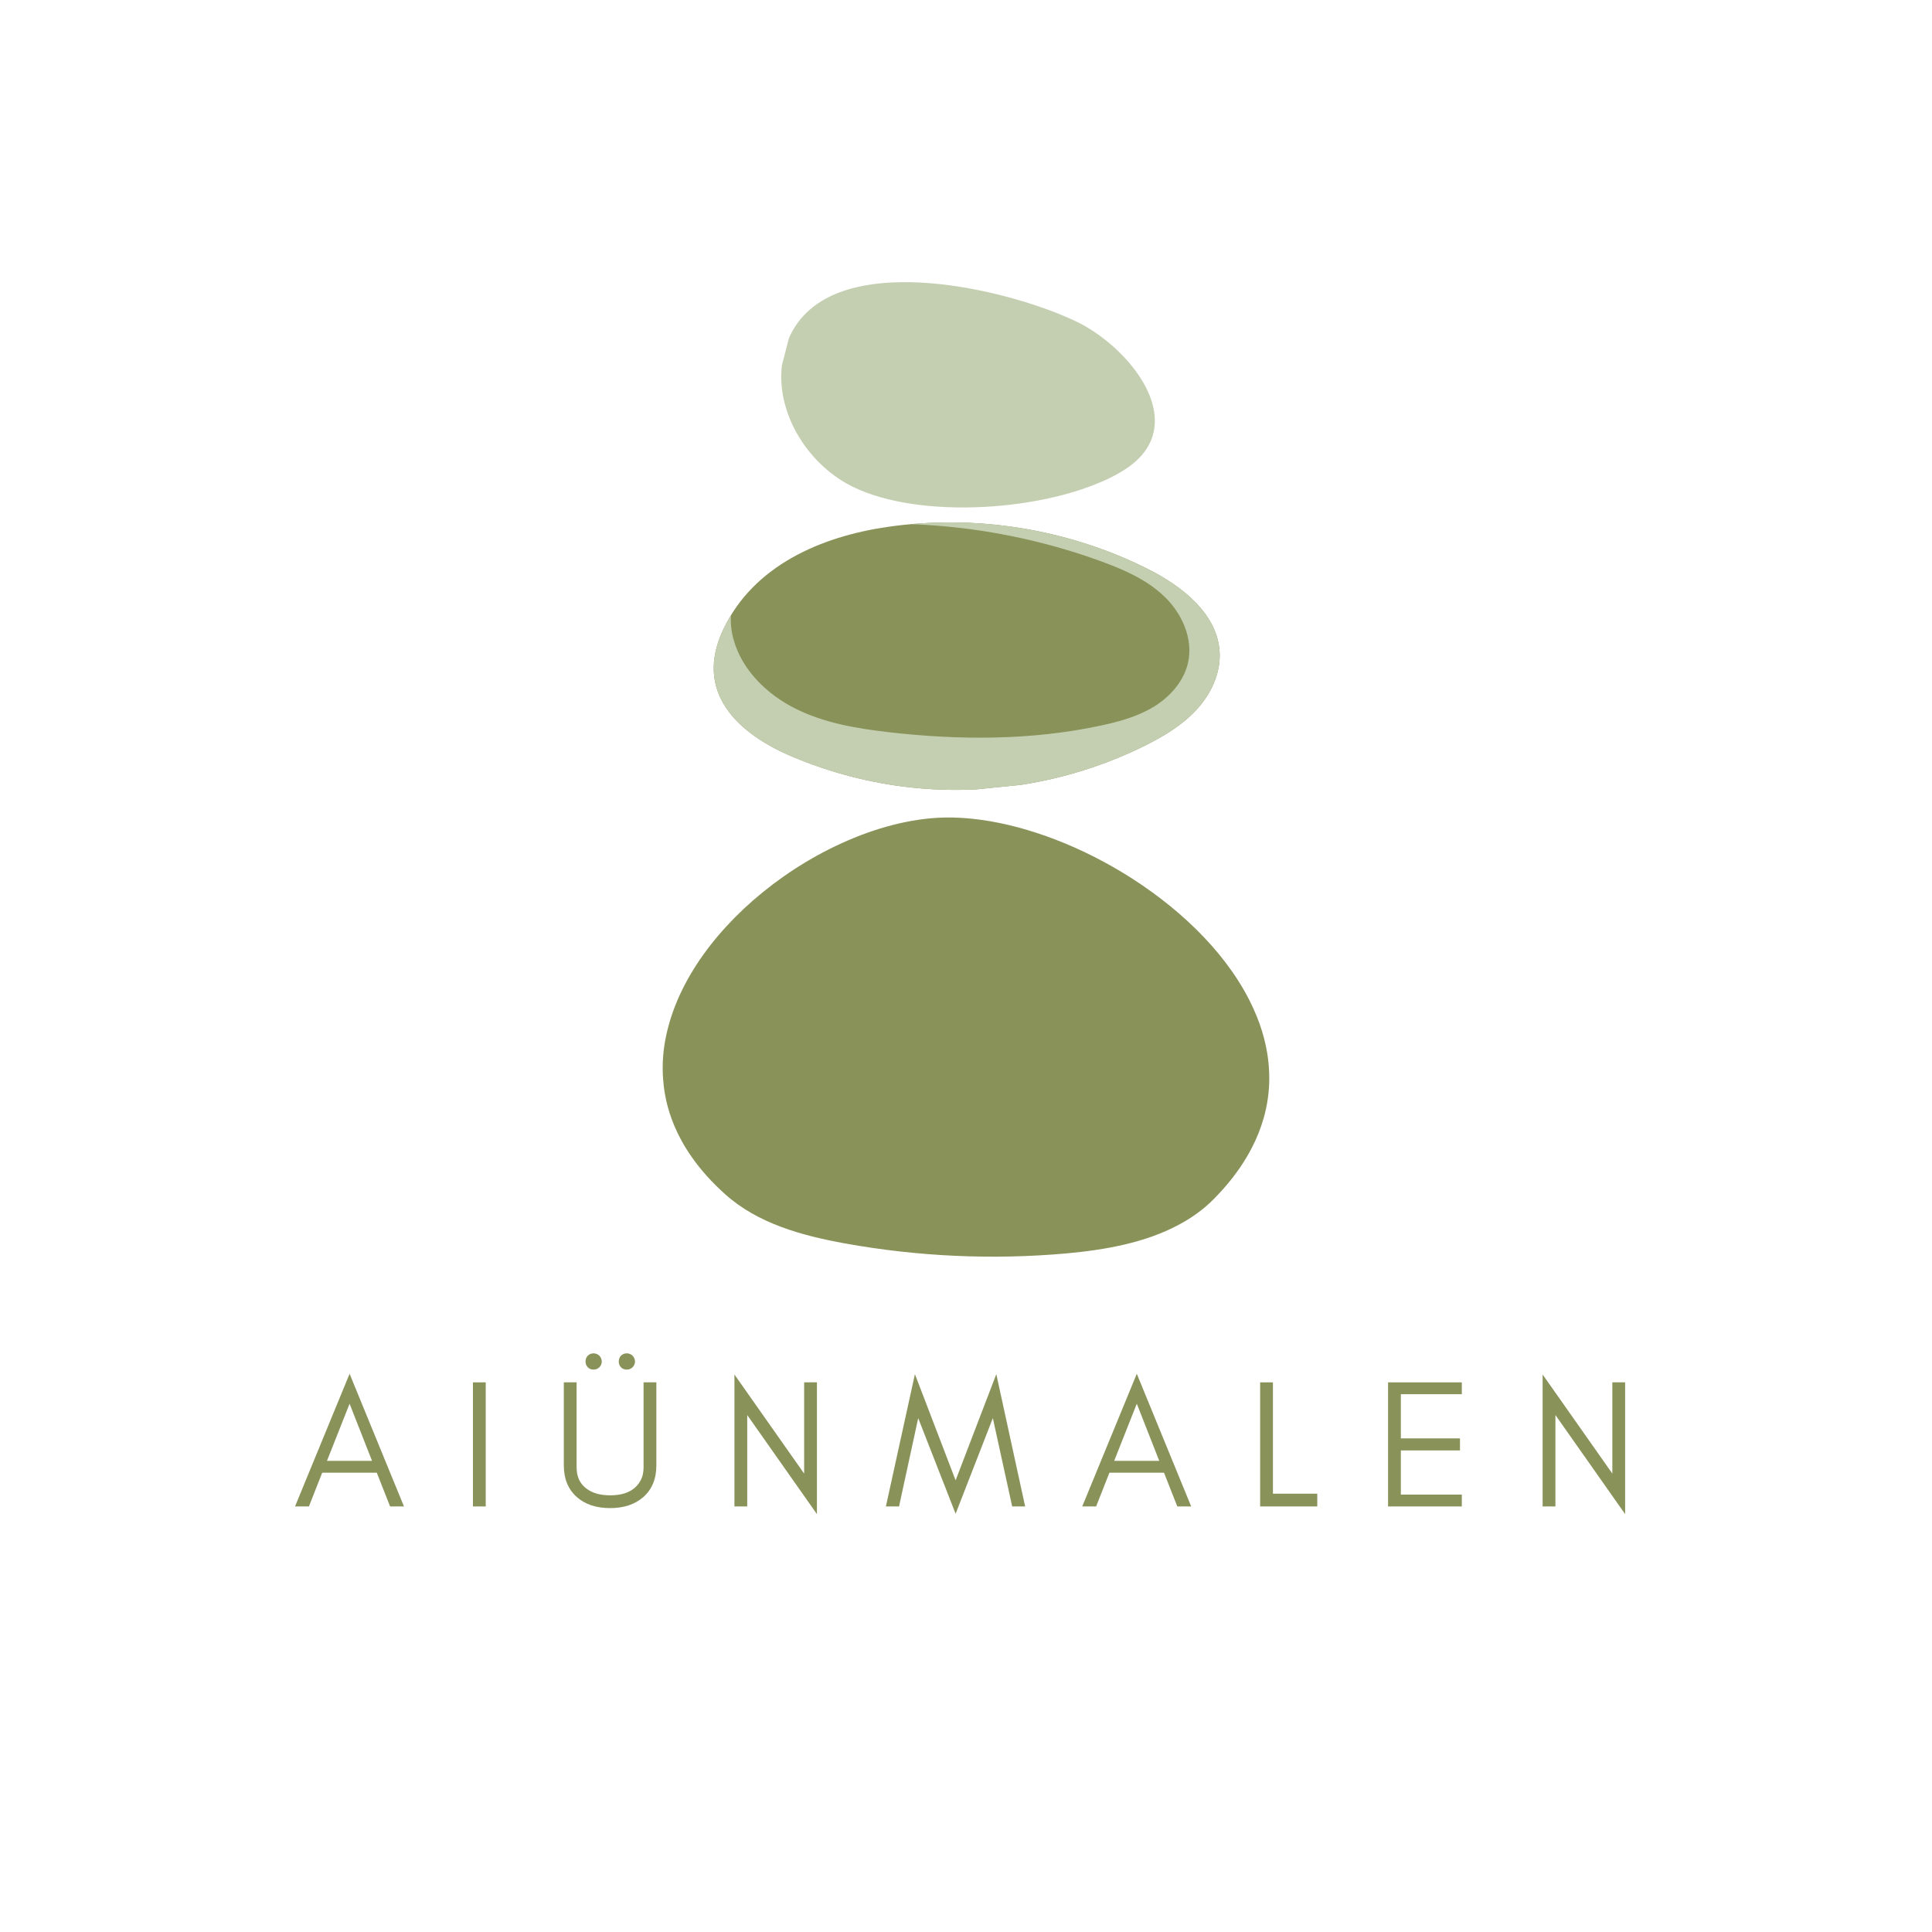 <svg xmlns="http://www.w3.org/2000/svg" xmlns:xlink="http://www.w3.org/1999/xlink" width="500" zoomAndPan="magnify" viewBox="0 0 375 375" height="500" preserveAspectRatio="xMidYMid meet" version="1.0"><defs><g/><clipPath id="005ffd8586"><path d="M 128.629 158.211 L 246.379 158.211 L 246.379 244 L 128.629 244 Z M 128.629 158.211 " clip-rule="nonzero"/></clipPath><clipPath id="e956ca0446"><path d="M 138 101 L 237 101 L 237 154 L 138 154 Z M 138 101 " clip-rule="nonzero"/></clipPath><clipPath id="e27940de57"><path d="M 136.035 105.848 L 233.789 95.98 L 239.062 148.215 L 141.309 158.082 Z M 136.035 105.848 " clip-rule="nonzero"/></clipPath><clipPath id="4d87aff906"><path d="M 136.035 105.848 L 233.789 95.98 L 239.062 148.215 L 141.309 158.082 Z M 136.035 105.848 " clip-rule="nonzero"/></clipPath><clipPath id="9e21967a36"><path d="M 136.059 105.848 L 233.703 95.988 L 238.992 148.363 L 141.344 158.223 Z M 136.059 105.848 " clip-rule="nonzero"/></clipPath><clipPath id="194ef7fb80"><path d="M 136.059 105.848 L 233.652 95.992 L 238.938 148.344 L 141.344 158.195 Z M 136.059 105.848 " clip-rule="nonzero"/></clipPath><clipPath id="dc36c6625a"><path d="M 138 101 L 237 101 L 237 154 L 138 154 Z M 138 101 " clip-rule="nonzero"/></clipPath><clipPath id="1c16c5f624"><path d="M 136.035 105.848 L 233.789 95.98 L 239.062 148.215 L 141.309 158.082 Z M 136.035 105.848 " clip-rule="nonzero"/></clipPath><clipPath id="443c7305f4"><path d="M 136.035 105.848 L 233.789 95.98 L 239.062 148.215 L 141.309 158.082 Z M 136.035 105.848 " clip-rule="nonzero"/></clipPath><clipPath id="111755a3ff"><path d="M 136.059 105.848 L 233.703 95.988 L 238.992 148.363 L 141.344 158.223 Z M 136.059 105.848 " clip-rule="nonzero"/></clipPath><clipPath id="e82ddfa55f"><path d="M 136.059 105.848 L 233.652 95.992 L 238.938 148.344 L 141.344 158.195 Z M 136.059 105.848 " clip-rule="nonzero"/></clipPath><clipPath id="f761805ac8"><path d="M 135.992 105.852 L 233.703 95.988 L 238.992 148.363 L 141.281 158.23 Z M 135.992 105.852 " clip-rule="nonzero"/></clipPath><clipPath id="5e8592548f"><path d="M 176.699 152.836 C 192.23 154.539 208.234 151.688 222.227 144.727 C 225.887 142.906 229.465 140.766 232.238 137.758 C 235.012 134.754 236.922 130.773 236.734 126.688 C 236.383 119.145 229.395 113.734 222.637 110.363 C 207.164 102.641 189.309 99.777 172.199 102.281 C 159.348 104.16 146.262 109.773 140.398 122.156 C 134.645 134.301 143.082 142.355 153.793 146.867 C 161.09 149.941 168.828 151.973 176.699 152.836 Z M 176.699 152.836 " clip-rule="nonzero"/></clipPath><clipPath id="09d07b4c71"><path d="M 151 54 L 225 54 L 225 99 L 151 99 Z M 151 54 " clip-rule="nonzero"/></clipPath><clipPath id="d8a5db2c0e"><path d="M 217.176 111.605 L 146.004 93.254 L 157.988 46.777 L 229.16 65.129 Z M 217.176 111.605 " clip-rule="nonzero"/></clipPath><clipPath id="6237ca4531"><path d="M 217.176 111.605 L 146.004 93.254 L 157.988 46.777 L 229.16 65.129 Z M 217.176 111.605 " clip-rule="nonzero"/></clipPath></defs><g clip-path="url(#005ffd8586)"><path fill="#889259" d="M 246.367 209.395 C 246.352 211.914 246.004 214.461 245.281 217.008 C 244.734 218.945 243.969 220.883 242.969 222.809 C 242.652 223.426 242.309 224.043 241.941 224.656 C 241.137 226.02 240.207 227.359 239.168 228.691 C 238.125 230.023 236.973 231.336 235.691 232.637 C 233.625 234.742 231.262 236.43 228.711 237.77 C 222.234 241.23 214.5 242.598 207.082 243.277 C 192.715 244.57 178.176 243.906 163.988 241.344 C 155.676 239.836 147.121 237.496 140.82 231.859 C 138.137 229.469 135.945 226.996 134.203 224.488 C 132.844 222.547 131.758 220.57 130.914 218.582 C 130.832 218.367 130.746 218.168 130.664 217.957 C 129.719 215.594 129.121 213.207 128.84 210.824 C 128.785 210.387 128.746 209.953 128.715 209.516 C 128.656 208.902 128.641 208.309 128.629 207.695 C 128.625 207.379 128.625 207.059 128.633 206.738 C 128.68 204.238 129.051 201.762 129.711 199.312 C 132.641 188.156 141.305 177.746 151.926 170.246 C 152.359 169.938 152.793 169.637 153.23 169.344 C 153.883 168.902 154.535 168.477 155.203 168.066 C 155.98 167.578 156.766 167.102 157.562 166.645 L 157.566 166.645 C 159.031 165.801 160.523 165.012 162.035 164.289 C 168.625 161.105 175.48 159.125 181.887 158.738 C 190.5 158.227 200.723 160.746 210.473 165.371 C 211.754 165.977 213.02 166.625 214.277 167.305 C 215.254 167.828 216.223 168.379 217.188 168.949 C 218.043 169.457 218.891 169.977 219.73 170.516 C 230.008 177.105 238.828 185.934 243.27 195.734 C 243.508 196.258 243.734 196.781 243.949 197.305 C 244.703 199.176 245.293 201.07 245.695 202.988 C 245.797 203.453 245.883 203.918 245.961 204.383 C 246.23 206.035 246.371 207.711 246.367 209.395 " fill-opacity="1" fill-rule="nonzero"/></g><g clip-path="url(#e956ca0446)"><g clip-path="url(#e27940de57)"><g clip-path="url(#4d87aff906)"><g clip-path="url(#9e21967a36)"><g clip-path="url(#194ef7fb80)"><path fill="#889259" d="M 176.699 152.836 C 192.23 154.539 208.234 151.688 222.227 144.727 C 225.887 142.906 229.465 140.766 232.238 137.758 C 235.012 134.754 236.922 130.773 236.734 126.688 C 236.383 119.145 229.395 113.734 222.637 110.363 C 207.164 102.641 189.309 99.777 172.199 102.281 C 159.348 104.16 146.262 109.773 140.398 122.156 C 134.645 134.301 143.082 142.355 153.793 146.867 C 161.09 149.941 168.828 151.973 176.699 152.836 " fill-opacity="1" fill-rule="nonzero"/></g></g></g></g></g><g clip-path="url(#dc36c6625a)"><g clip-path="url(#1c16c5f624)"><g clip-path="url(#443c7305f4)"><g clip-path="url(#111755a3ff)"><g clip-path="url(#e82ddfa55f)"><g clip-path="url(#f761805ac8)"><g clip-path="url(#5e8592548f)"><path fill="#c4cfb1" d="M 142.344 123.992 C 143.961 130.004 148.816 134.754 154.387 137.539 C 159.953 140.324 166.215 141.387 172.398 142.105 C 186.145 143.695 200.18 143.73 213.711 140.824 C 217.312 140.051 220.93 139.047 224.059 137.109 C 227.191 135.168 229.82 132.172 230.609 128.57 C 231.621 123.961 229.43 119.098 226.035 115.816 C 222.641 112.539 218.199 110.59 213.766 108.969 C 195.387 102.25 175.359 100.098 155.973 102.762 C 164.871 95.691 176.645 92.93 187.996 93.375 C 199.352 93.824 210.387 97.25 220.934 101.477 C 227.664 104.176 234.41 107.316 239.57 112.41 C 244.73 117.504 248.094 124.934 246.652 132.039 C 245.504 137.691 241.48 142.445 236.664 145.613 C 231.844 148.785 226.258 150.559 220.691 152.07 C 202.844 156.926 184.367 159.477 165.871 159.641 C 159.707 159.695 153.191 159.383 148.008 156.047 C 143.902 153.406 141.113 149.156 138.883 144.812 C 135.457 138.152 133.016 130.766 133.418 123.285 C 133.785 116.453 136.828 109.418 142.48 105.336 C 143.879 104.328 147.719 102.059 147.902 104.992 C 148.031 107.094 144.918 110.398 143.969 112.164 C 142.02 115.812 141.254 119.938 142.344 123.992 " fill-opacity="1" fill-rule="nonzero"/></g></g></g></g></g></g></g><g clip-path="url(#09d07b4c71)"><g clip-path="url(#d8a5db2c0e)"><g clip-path="url(#6237ca4531)"><path fill="#c4cfb1" d="M 152.789 66.508 C 152.906 66.188 153.031 65.879 153.164 65.574 C 153.598 64.578 154.117 63.664 154.711 62.824 C 155.246 62.066 155.844 61.367 156.5 60.73 C 168.008 49.488 196.586 56.52 208.887 62.395 C 217.039 66.297 226.277 76.312 223.727 84.609 C 223.727 84.609 223.727 84.609 223.727 84.621 C 223.648 84.867 223.562 85.109 223.465 85.355 C 223.203 86.008 222.863 86.648 222.441 87.273 C 221.996 87.93 221.457 88.57 220.824 89.188 C 220.055 89.93 219.152 90.629 218.078 91.301 C 217.969 91.363 217.867 91.434 217.75 91.496 C 217.613 91.578 217.477 91.66 217.34 91.742 C 216.734 92.098 216.098 92.438 215.43 92.766 C 214.863 93.043 214.277 93.312 213.668 93.566 C 199.309 99.766 174.742 100.66 163.156 93.148 C 157.961 89.785 153.941 84.418 152.367 78.504 C 151.875 76.688 151.621 74.824 151.637 72.949 C 151.641 72.617 151.652 72.285 151.672 71.949 C 151.715 71.188 151.801 70.426 151.938 69.668 C 151.957 69.551 151.984 69.434 152.008 69.316 C 152.203 68.316 152.465 67.383 152.789 66.508 " fill-opacity="1" fill-rule="nonzero"/></g></g></g><g fill="#889259" fill-opacity="1"><g transform="translate(56.91, 292.401)"><g><path d="M 6.555 -8.855 L 10.945 -19.941 L 15.301 -8.855 Z M 21.5 0 L 10.945 -25.754 L 0.355 0 L 3.047 0 L 5.633 -6.555 L 16.223 -6.555 L 18.809 0 Z M 21.5 0 "/></g></g></g><g fill="#889259" fill-opacity="1"><g transform="translate(89.141, 292.401)"><g><path d="M 5.137 0 L 5.137 -24.086 L 2.656 -24.086 L 2.656 0 Z M 5.137 0 "/></g></g></g><g fill="#889259" fill-opacity="1"><g transform="translate(107.312, 292.401)"><g><path d="M 20.086 -7.969 L 20.086 -24.086 L 17.605 -24.086 L 17.605 -7.617 C 17.605 -6.625 17.43 -5.809 17.074 -5.137 C 16.047 -3.152 14.062 -2.16 11.121 -2.16 C 9.211 -2.16 7.688 -2.586 6.555 -3.438 C 5.242 -4.391 4.605 -5.773 4.605 -7.617 L 4.605 -24.086 L 2.125 -24.086 L 2.125 -7.969 C 2.125 -5.348 2.977 -3.293 4.676 -1.805 C 6.27 -0.391 8.43 0.32 11.121 0.32 C 13.781 0.32 15.906 -0.391 17.535 -1.805 C 19.234 -3.293 20.086 -5.348 20.086 -7.969 Z M 15.48 -29.258 C 15.16 -29.543 14.77 -29.719 14.348 -29.719 C 13.887 -29.719 13.496 -29.543 13.211 -29.258 C 12.93 -28.941 12.789 -28.551 12.789 -28.125 C 12.789 -27.699 12.93 -27.312 13.211 -27.027 C 13.496 -26.707 13.887 -26.566 14.348 -26.566 C 14.77 -26.566 15.16 -26.707 15.48 -27.027 C 15.762 -27.312 15.941 -27.699 15.941 -28.125 C 15.941 -28.551 15.762 -28.941 15.48 -29.258 Z M 9.031 -29.258 C 8.715 -29.543 8.324 -29.719 7.898 -29.719 C 7.438 -29.719 7.051 -29.543 6.766 -29.258 C 6.48 -28.941 6.34 -28.551 6.34 -28.125 C 6.34 -27.699 6.48 -27.312 6.766 -27.027 C 7.051 -26.707 7.438 -26.566 7.898 -26.566 C 8.324 -26.566 8.715 -26.707 9.031 -27.027 C 9.316 -27.312 9.492 -27.699 9.492 -28.125 C 9.492 -28.551 9.316 -28.941 9.031 -29.258 Z M 9.031 -29.258 "/></g></g></g><g fill="#889259" fill-opacity="1"><g transform="translate(139.898, 292.401)"><g><path d="M 5.137 -17.746 L 18.668 1.488 L 18.668 -24.086 L 16.188 -24.086 L 16.188 -6.375 L 2.656 -25.609 L 2.656 0 L 5.137 0 Z M 5.137 -17.746 "/></g></g></g><g fill="#889259" fill-opacity="1"><g transform="translate(171.597, 292.401)"><g><path d="M 24.867 0 L 27.383 0 L 21.785 -25.68 L 13.887 -5.066 L 5.988 -25.68 L 0.355 0 L 2.906 0 L 6.625 -17.145 L 13.887 1.418 L 21.113 -17.145 Z M 24.867 0 "/></g></g></g><g fill="#889259" fill-opacity="1"><g transform="translate(209.707, 292.401)"><g><path d="M 6.555 -8.855 L 10.945 -19.941 L 15.301 -8.855 Z M 21.5 0 L 10.945 -25.754 L 0.355 0 L 3.047 0 L 5.633 -6.555 L 16.223 -6.555 L 18.809 0 Z M 21.5 0 "/></g></g></g><g fill="#889259" fill-opacity="1"><g transform="translate(241.938, 292.401)"><g><path d="M 5.137 -2.48 L 5.137 -24.086 L 2.656 -24.086 L 2.656 0 L 13.742 0 L 13.742 -2.48 Z M 5.137 -2.48 "/></g></g></g><g fill="#889259" fill-opacity="1"><g transform="translate(266.768, 292.401)"><g><path d="M 16.969 0 L 16.969 -2.301 L 5.137 -2.301 L 5.137 -10.875 L 16.613 -10.875 L 16.613 -13.211 L 5.137 -13.211 L 5.137 -21.785 L 16.969 -21.785 L 16.969 -24.086 L 2.656 -24.086 L 2.656 0 Z M 16.969 0 "/></g></g></g><g fill="#889259" fill-opacity="1"><g transform="translate(296.768, 292.401)"><g><path d="M 5.137 -17.746 L 18.668 1.488 L 18.668 -24.086 L 16.188 -24.086 L 16.188 -6.375 L 2.656 -25.609 L 2.656 0 L 5.137 0 Z M 5.137 -17.746 "/></g></g></g></svg>
